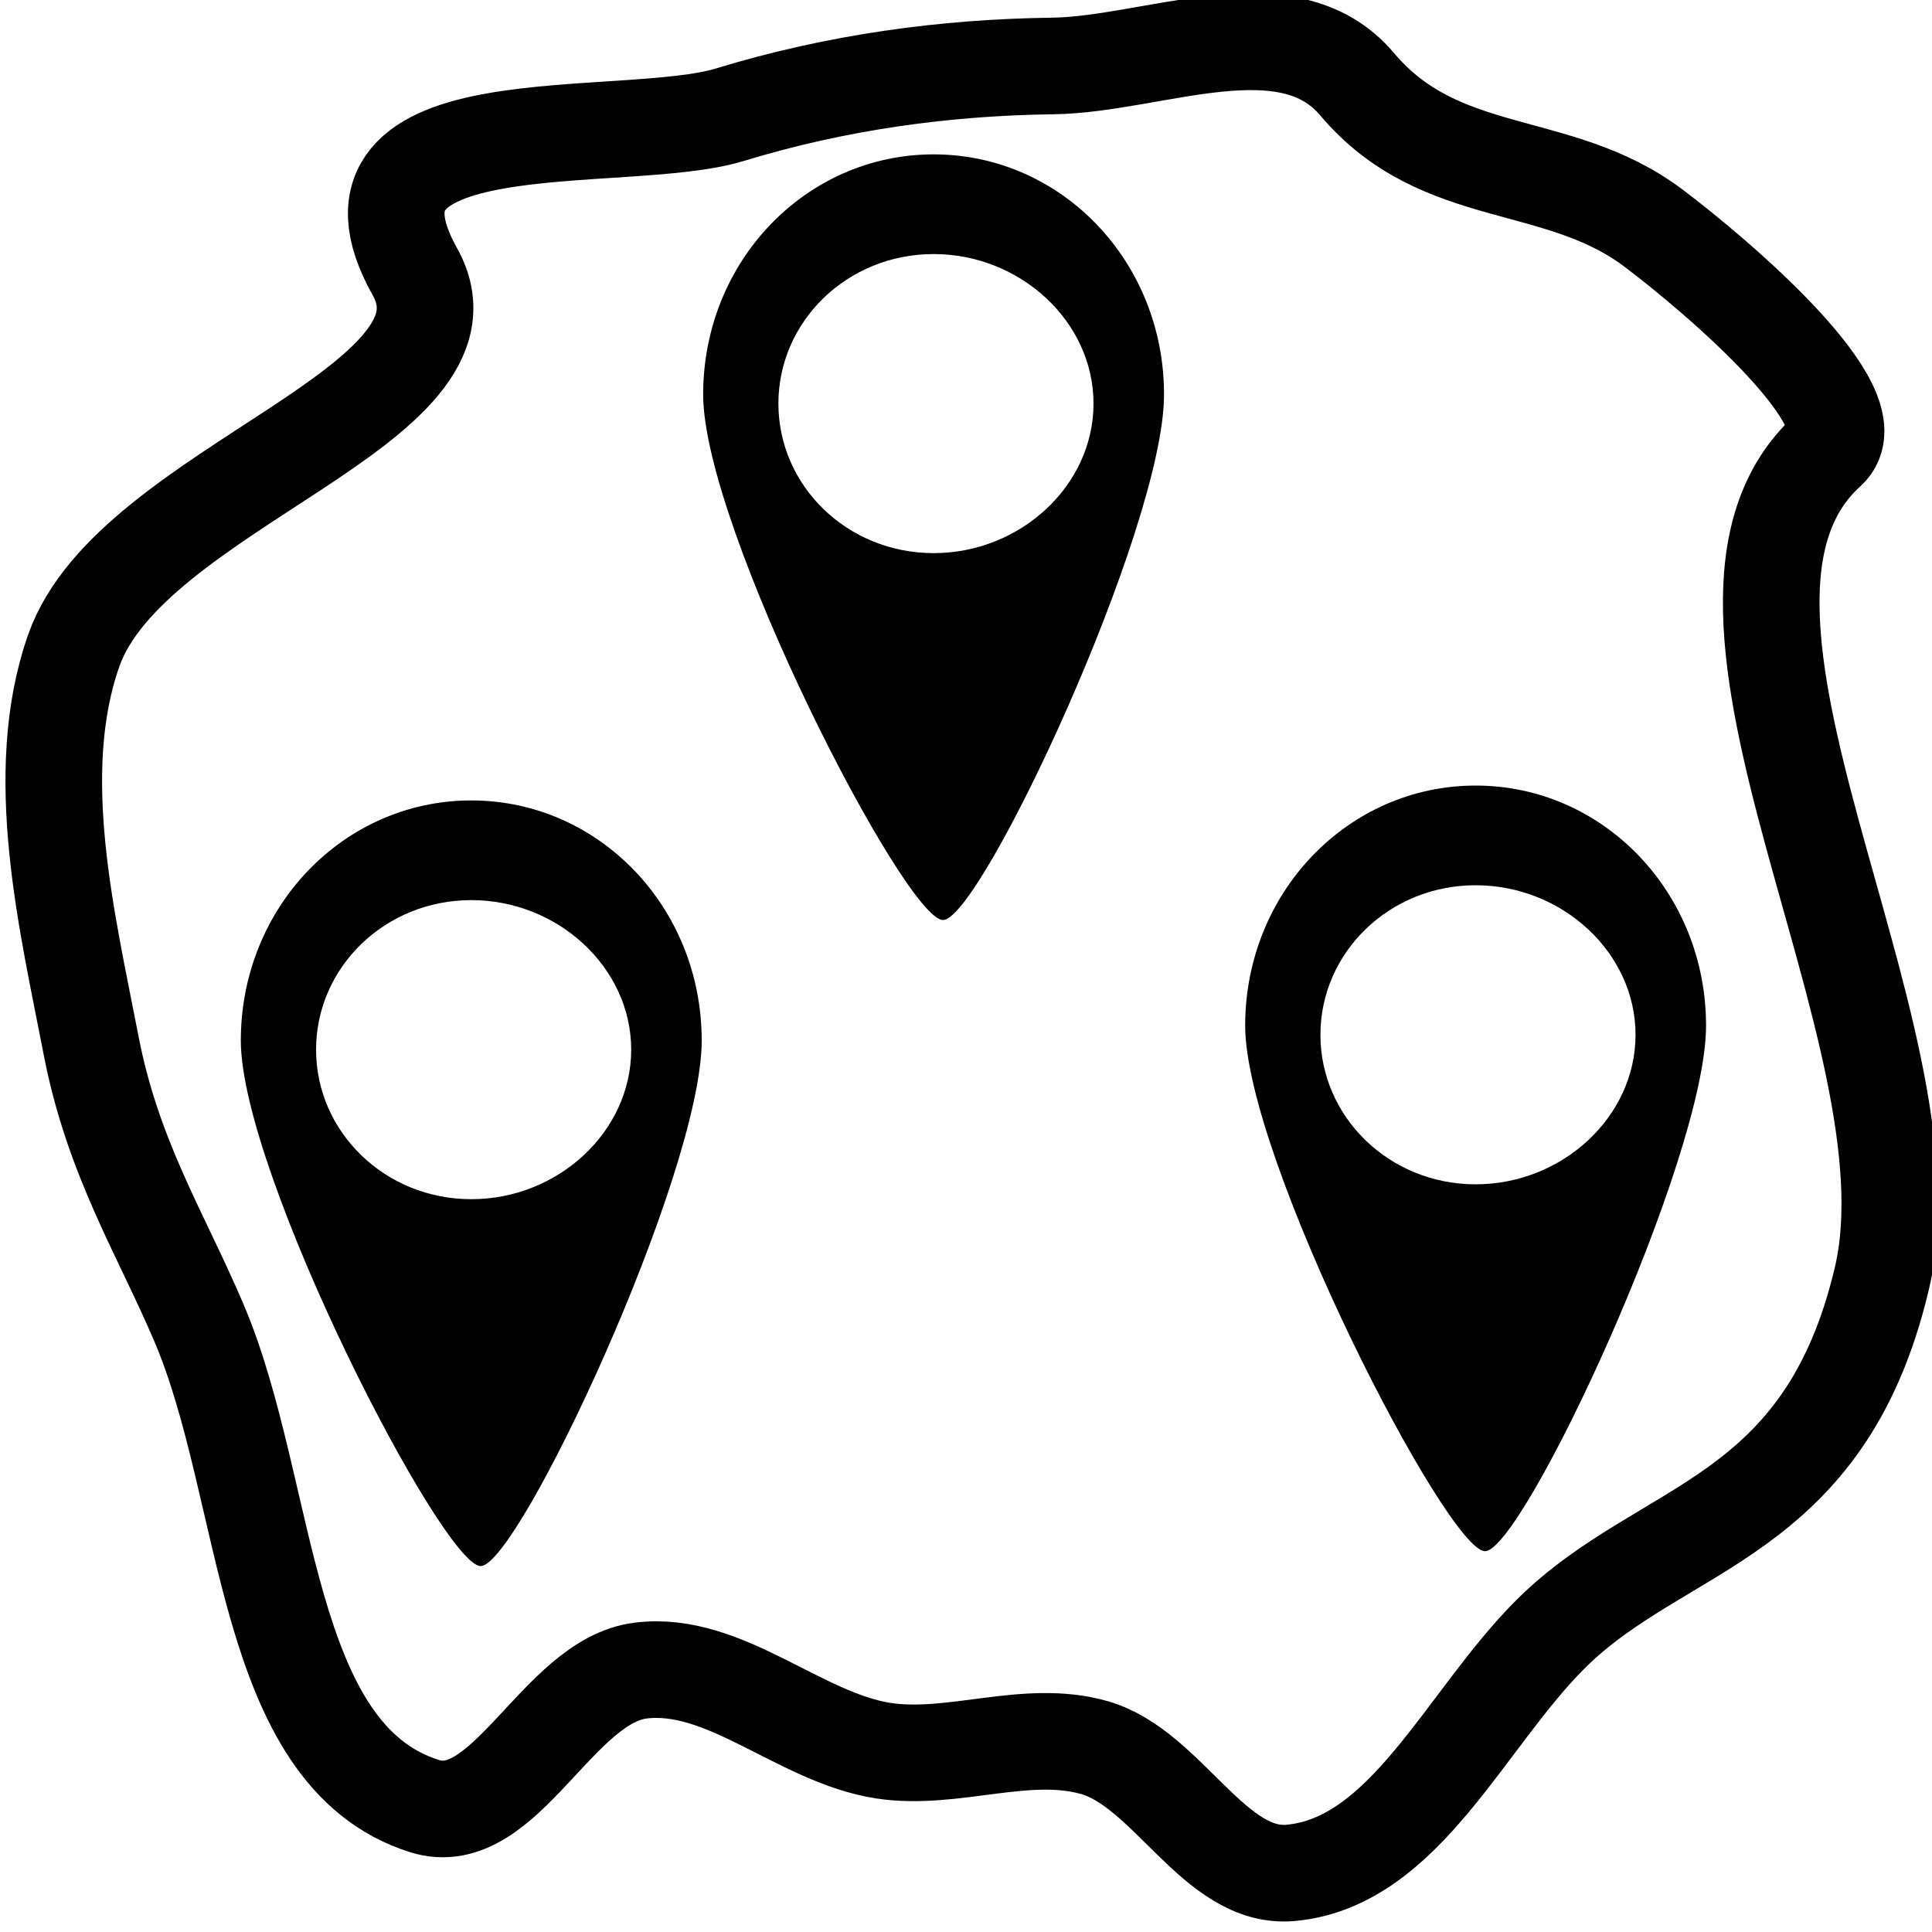 <?xml version="1.0" encoding="UTF-8" standalone="no"?>
<!-- Created with Inkscape (http://www.inkscape.org/) -->

<svg
   xmlns:dc="http://purl.org/dc/elements/1.1/"
   xmlns:cc="http://creativecommons.org/ns#"
   xmlns:rdf="http://www.w3.org/1999/02/22-rdf-syntax-ns#"
   xmlns:svg="http://www.w3.org/2000/svg"
   xmlns="http://www.w3.org/2000/svg"
   xmlns:sodipodi="http://sodipodi.sourceforge.net/DTD/sodipodi-0.dtd"
   xmlns:inkscape="http://www.inkscape.org/namespaces/inkscape"
   width="20"
   height="20"
   id="svg4384"
   version="1.1"
   inkscape:version="0.48.2 r9819"
   sodipodi:docname="geospatial.svg">
  <defs
     id="defs4386" />
  <sodipodi:namedview
     id="base"
     pagecolor="#ffffff"
     bordercolor="#666666"
     borderopacity="1.0"
     inkscape:pageopacity="0.0"
     inkscape:pageshadow="2"
     inkscape:zoom="20"
     inkscape:cx="11.1"
     inkscape:cy="16.428973"
     inkscape:current-layer="layer1"
     showgrid="true"
     inkscape:grid-bbox="true"
     inkscape:document-units="px"
     inkscape:window-width="1920"
     inkscape:window-height="1152"
     inkscape:window-x="0"
     inkscape:window-y="0"
     inkscape:window-maximized="1" />
  <g
     id="layer1"
     inkscape:label="Layer 1"
     inkscape:groupmode="layer"
     transform="translate(0,-12)">
    <path
       style="fill:#000000;fill-opacity:1;stroke:none"
       d="m 4.879,20.286 c -1.321,0 -2.386,1.106 -2.386,2.486 0,1.38 2.092,5.441 2.483,5.44 0.391,-6.75e-4 2.288,-4.06 2.288,-5.44 0,-1.38 -1.064,-2.486 -2.386,-2.486 z m 0,1.032 c 0.895,0 1.655,0.697 1.655,1.548 0,0.851 -0.76,1.548 -1.655,1.548 -0.895,0 -1.607,-0.697 -1.607,-1.548 0,-0.851 0.712,-1.548 1.607,-1.548 z"
       id="path4396"
       inkscape:connector-curvature="0" />
    <path
       inkscape:connector-curvature="0"
       id="path4916"
       d="m 9.665,13.598 c -1.321,0 -2.386,1.106 -2.386,2.486 0,1.38 2.092,5.441 2.483,5.44 0.391,-6.75e-4 2.288,-4.06 2.288,-5.44 0,-1.38 -1.064,-2.486 -2.386,-2.486 z m 0,1.032 c 0.895,0 1.655,0.697 1.655,1.548 0,0.851 -0.76,1.548 -1.655,1.548 -0.895,0 -1.607,-0.697 -1.607,-1.548 0,-0.851 0.712,-1.548 1.607,-1.548 z"
       style="fill:#000000;fill-opacity:1;stroke:none" />
    <path
       style="fill:#000000;fill-opacity:1;stroke:none"
       d="m 15.276,20.132 c -1.321,0 -2.386,1.106 -2.386,2.486 0,1.38 2.092,5.441 2.483,5.44 0.391,-6.75e-4 2.288,-4.06 2.288,-5.44 0,-1.38 -1.064,-2.486 -2.386,-2.486 z m 0,1.032 c 0.895,0 1.655,0.697 1.655,1.548 0,0.851 -0.76,1.548 -1.655,1.548 -0.895,0 -1.607,-0.697 -1.607,-1.548 0,-0.851 0.712,-1.548 1.607,-1.548 z"
       id="path4918"
       inkscape:connector-curvature="0" />
    <path
       style="fill:none;stroke:#000000;stroke-width:1px;stroke-linecap:butt;stroke-linejoin:round;stroke-opacity:1"
       d="M 0.764,18.733 C 1.361,17.042 5.07,16.196 4.294,14.811 3.297,13.029 6.449,13.526 7.557,13.187 8.665,12.849 9.786,12.697 10.897,12.683 c 1.046,-0.014 2.433,-0.664 3.151,0.188 0.868,1.029 2.079,0.743 3.071,1.492 0.655,0.494 2.276,1.873 1.803,2.301 -1.795,1.624 1.16,6.023 0.559,8.57 -0.596,2.526 -2.271,2.529 -3.428,3.681 -0.887,0.882 -1.508,2.365 -2.692,2.473 -0.788,0.072 -1.268,-1.078 -2.032,-1.297 -0.703,-0.201 -1.464,0.142 -2.184,0.032 C 8.276,29.989 7.502,29.185 6.631,29.294 5.77,29.401 5.226,30.958 4.396,30.697 2.71,30.168 2.804,27.44 2.059,25.693 1.668,24.774 1.167,23.988 0.942,22.817 0.701,21.563 0.314,20.01 0.764,18.733 z"
       id="path5007"
       inkscape:connector-curvature="0"
       sodipodi:nodetypes="assssssaaaaaaaaaa" />
  </g>
</svg>
